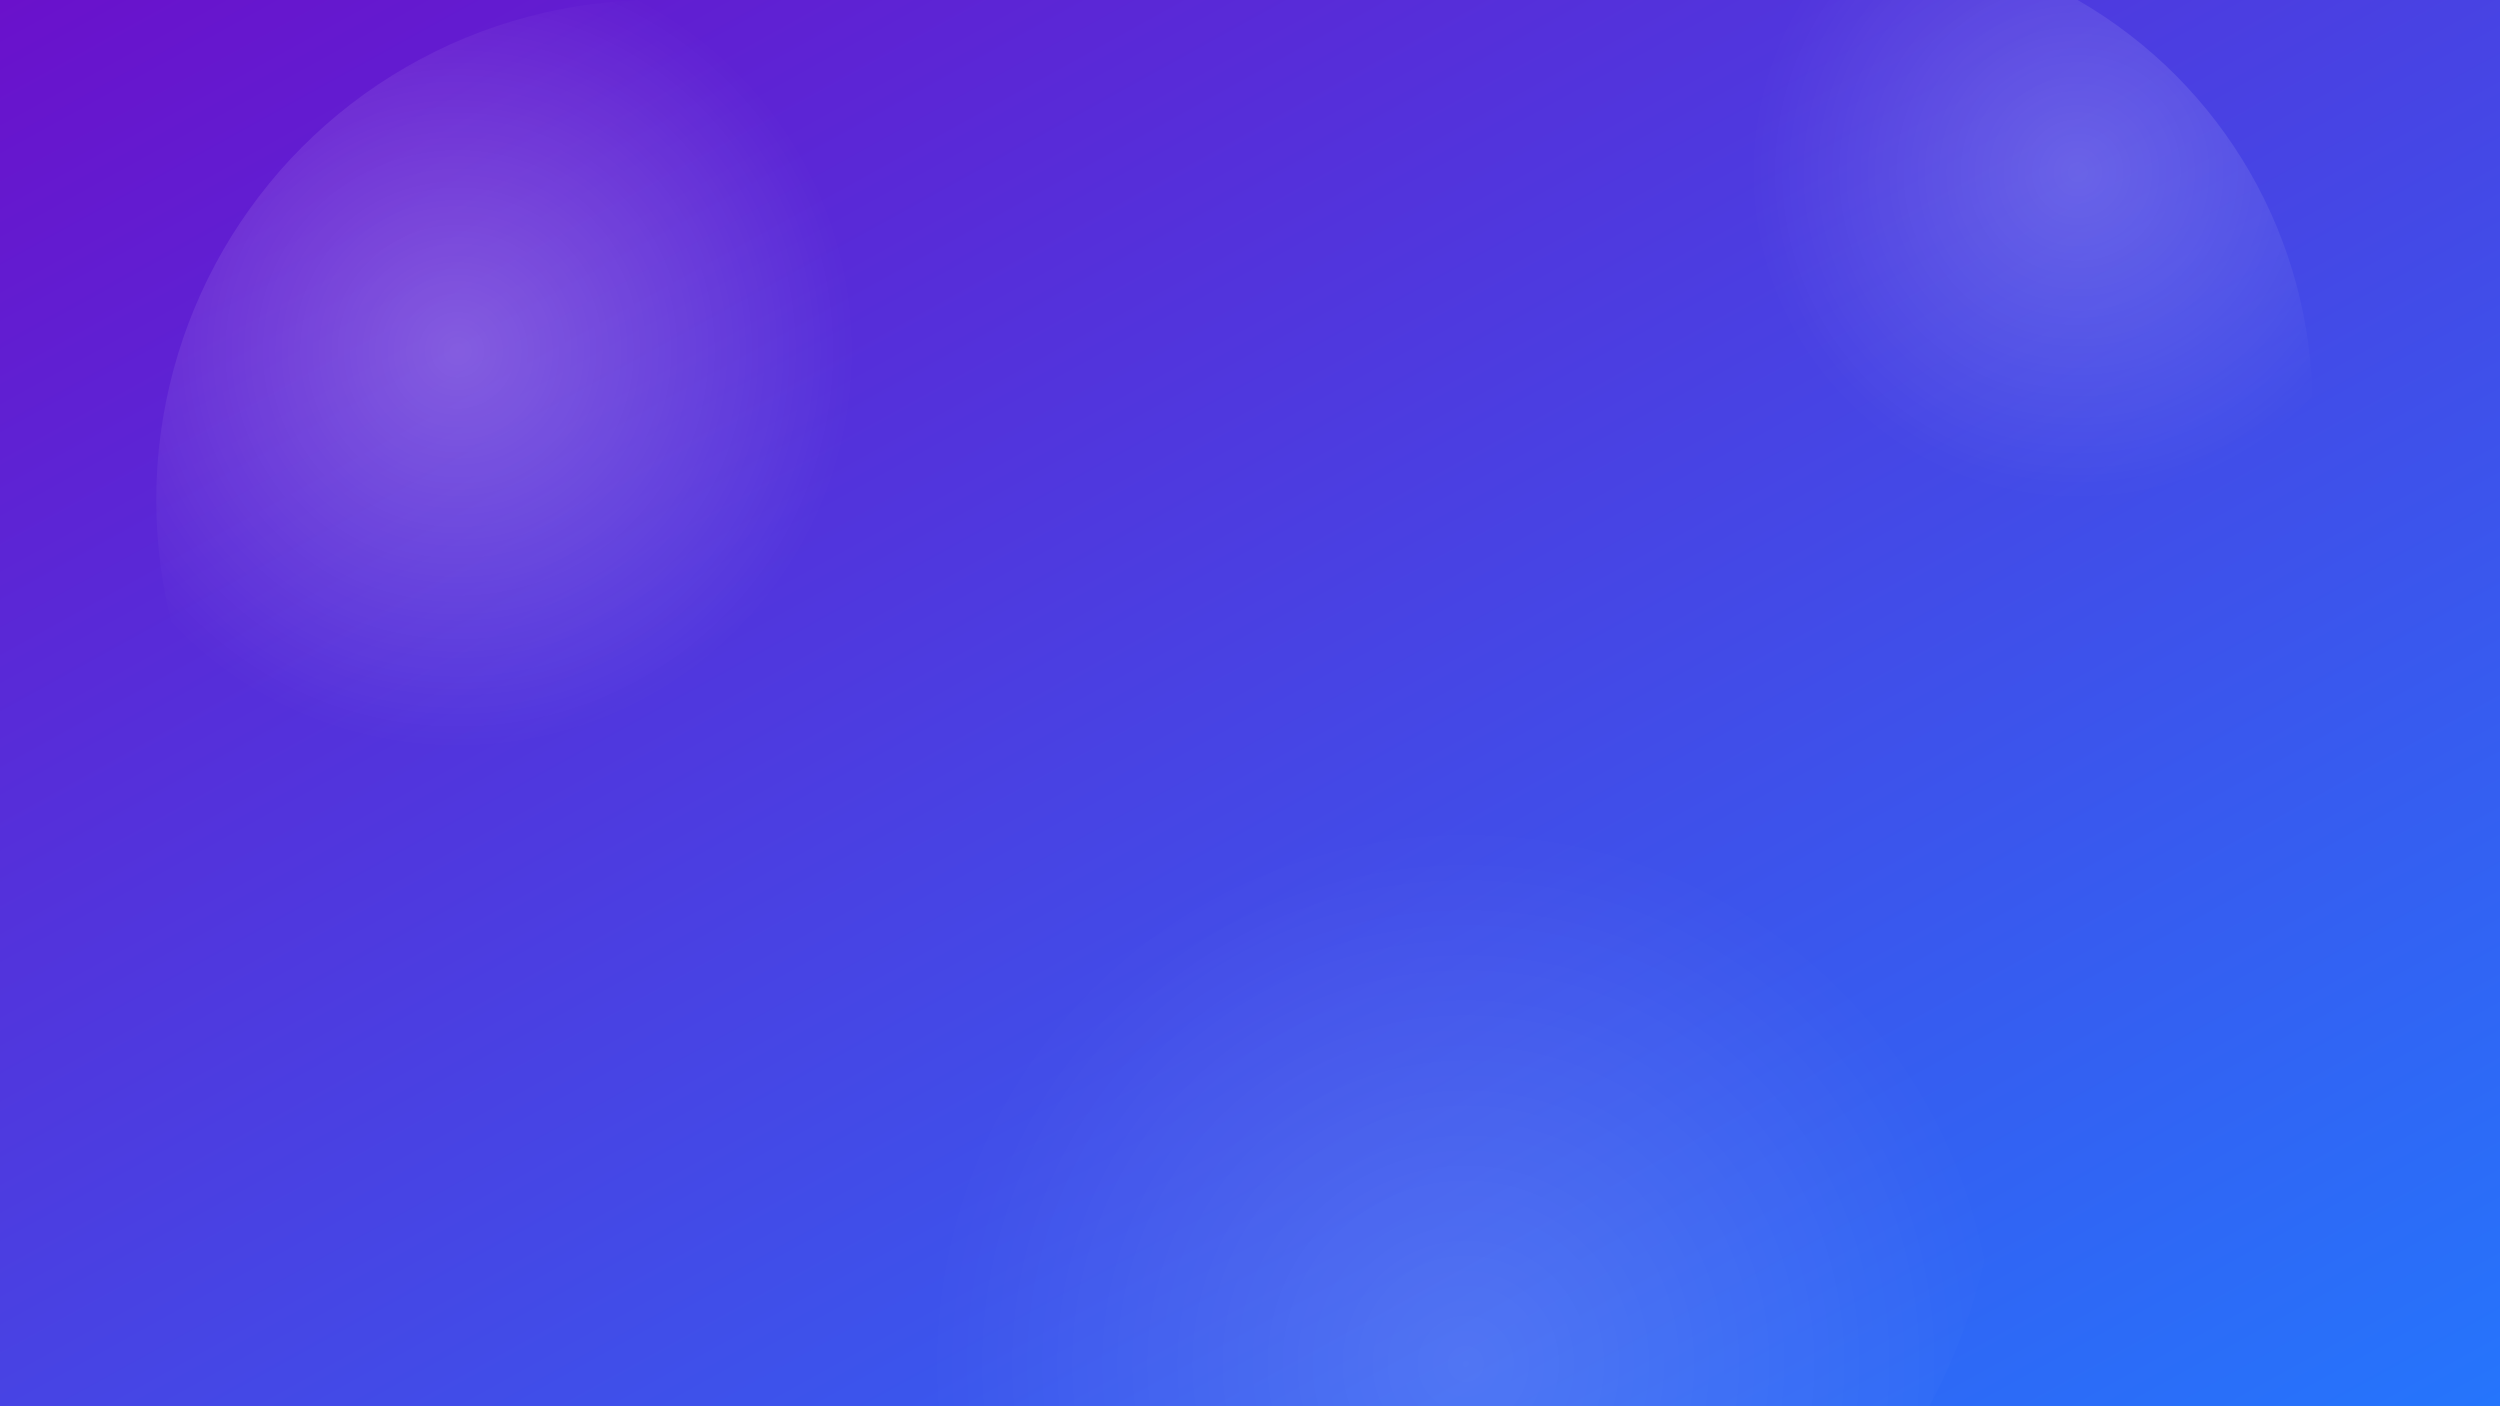 <svg xmlns="http://www.w3.org/2000/svg" viewBox="0 0 1600 900" width="1600" height="900" role="img" aria-label="Abstract gradient background">
  <defs>
    <linearGradient id="g1" x1="0%" y1="0%" x2="100%" y2="100%">
      <stop offset="0%" stop-color="#6a11cb"/>
      <stop offset="100%" stop-color="#2575fc"/>
    </linearGradient>
    <radialGradient id="r1" cx="30%" cy="35%" r="40%">
      <stop offset="0%" stop-color="#ffffff" stop-opacity="0.25"/>
      <stop offset="100%" stop-color="#ffffff" stop-opacity="0"/>
    </radialGradient>
    <radialGradient id="r2" cx="75%" cy="25%" r="35%">
      <stop offset="0%" stop-color="#ffffff" stop-opacity="0.18"/>
      <stop offset="100%" stop-color="#ffffff" stop-opacity="0"/>
    </radialGradient>
    <radialGradient id="r3" cx="55%" cy="70%" r="45%">
      <stop offset="0%" stop-color="#ffffff" stop-opacity="0.14"/>
      <stop offset="100%" stop-color="#ffffff" stop-opacity="0"/>
    </radialGradient>
    <filter id="blurHeavy">
      <feGaussianBlur in="SourceGraphic" stdDeviation="60"/>
    </filter>
  </defs>
  <rect width="1600" height="900" fill="url(#g1)"/>
  <g filter="url(#blurHeavy)">
    <circle cx="420" cy="320" r="320" fill="url(#r1)"/>
    <circle cx="1180" cy="260" r="300" fill="url(#r2)"/>
    <circle cx="900" cy="720" r="380" fill="url(#r3)"/>
  </g>
</svg>


